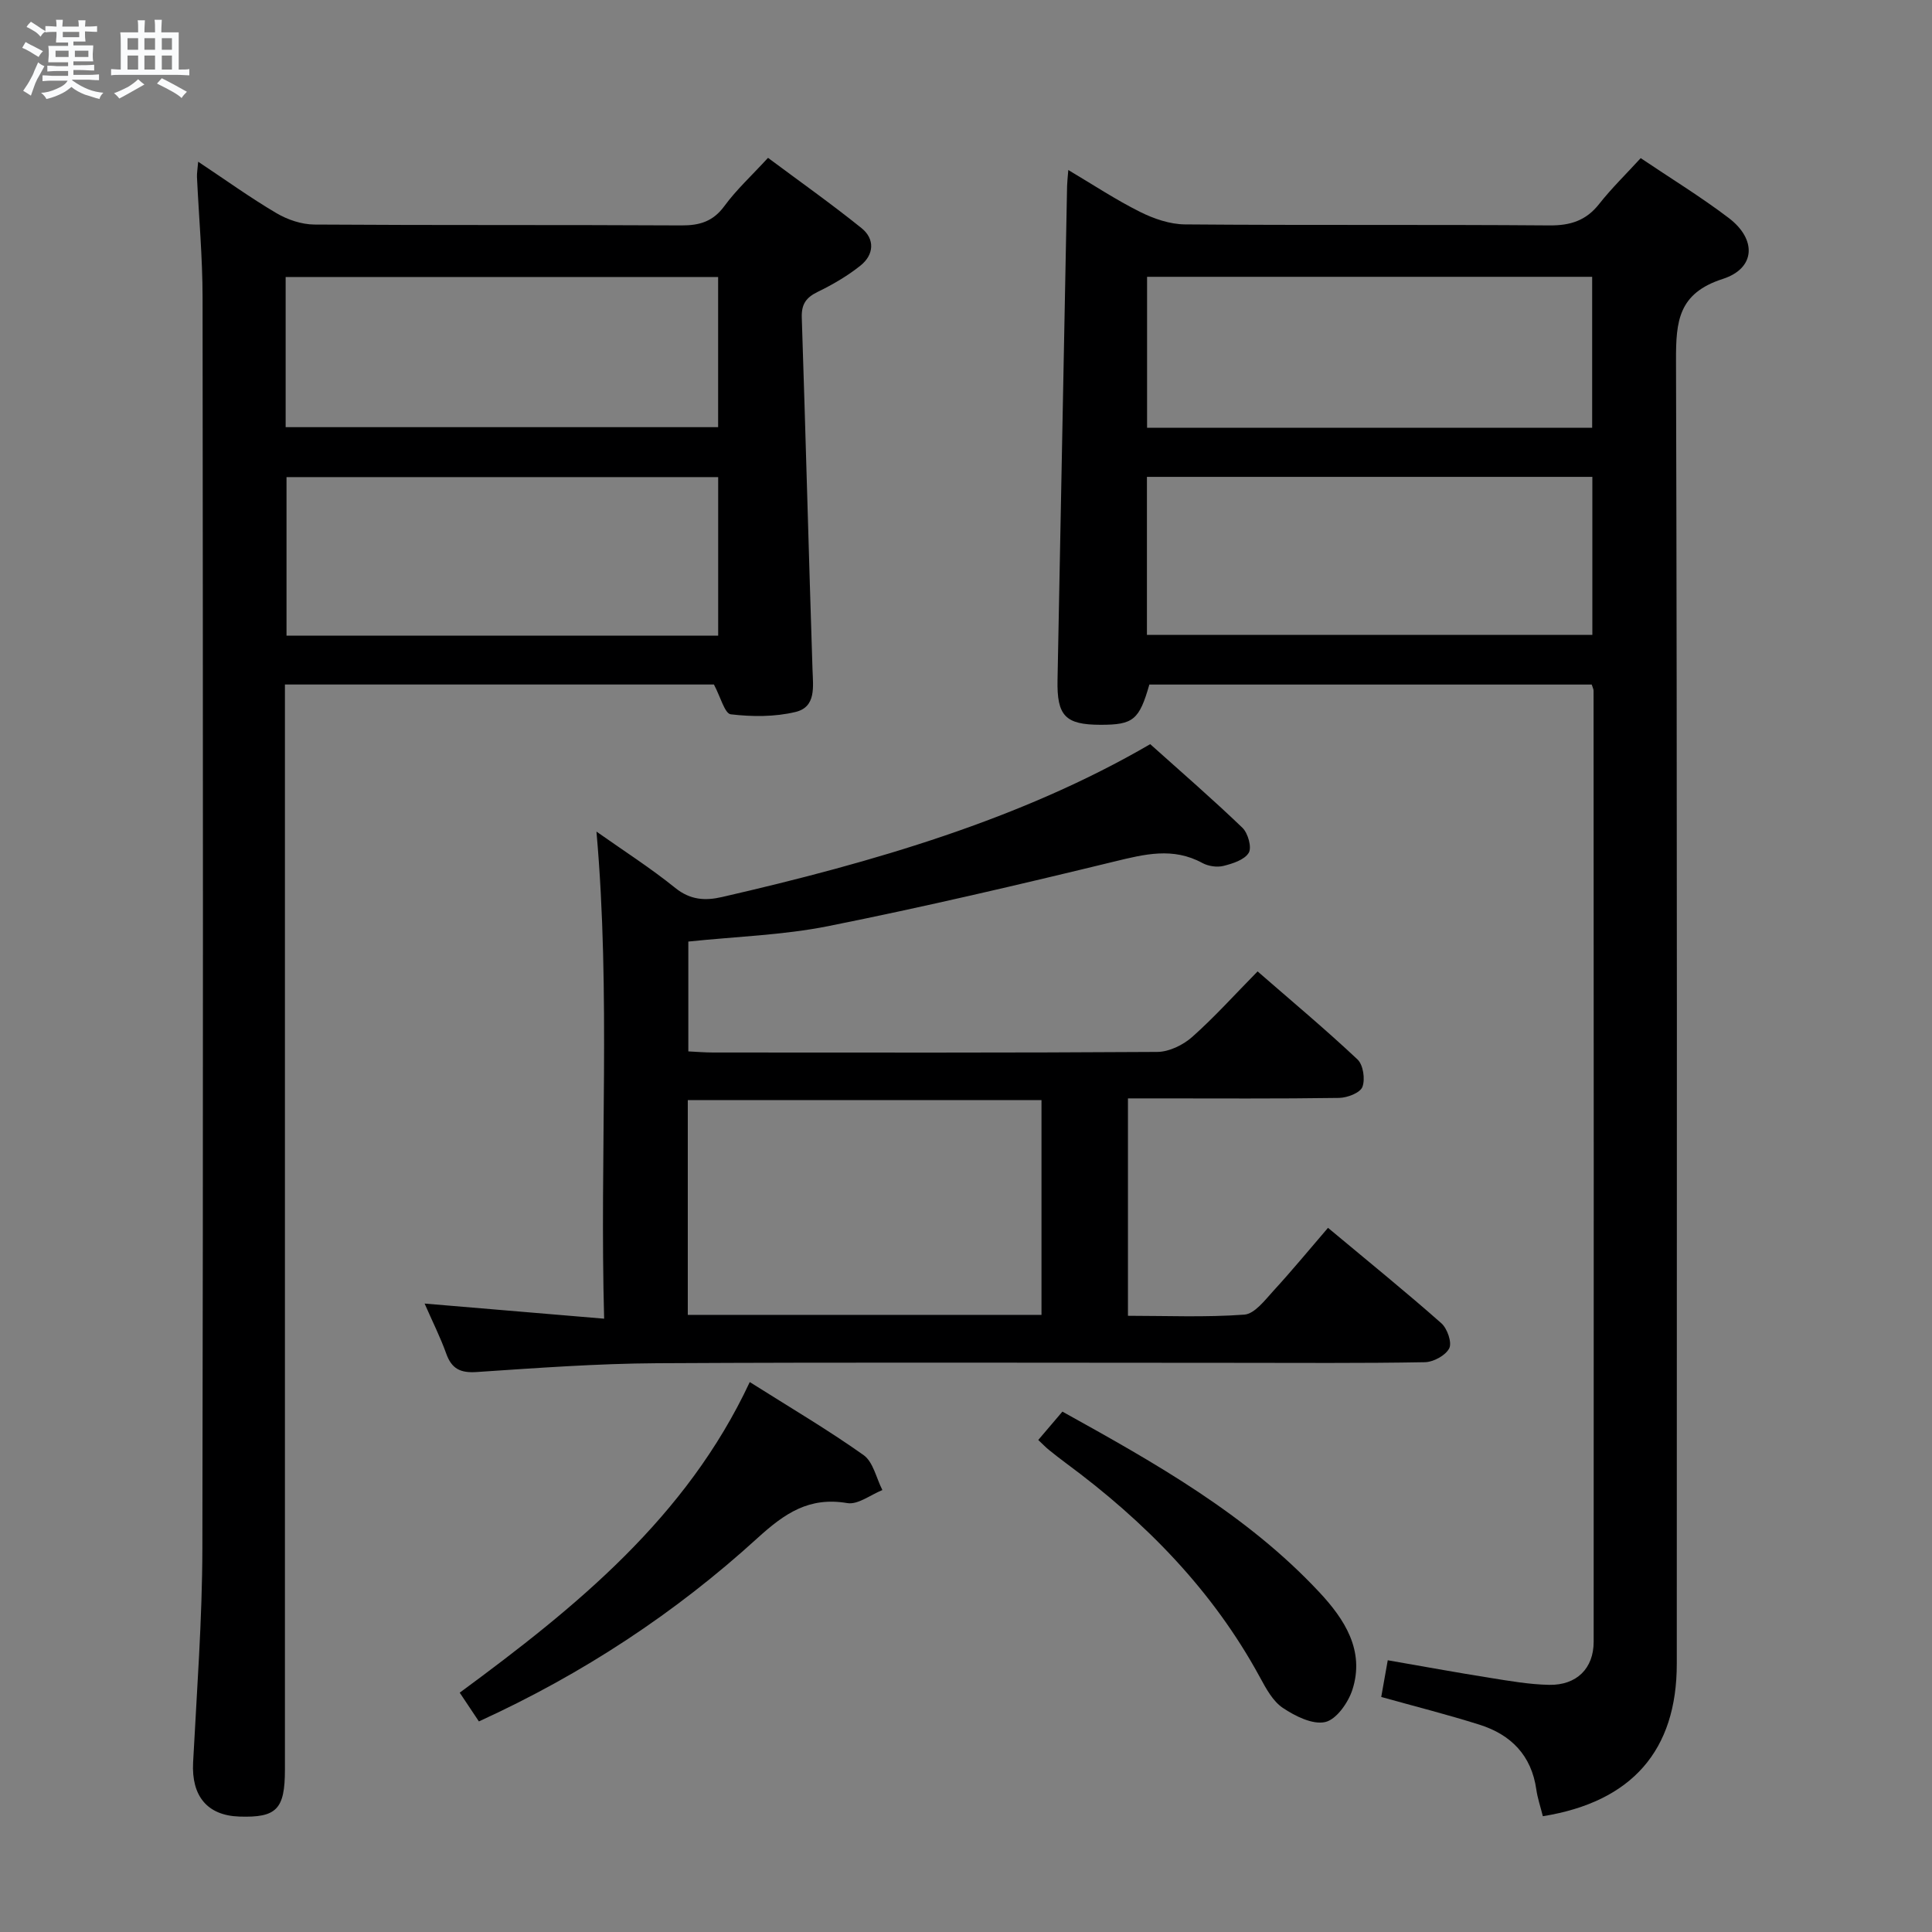 <svg enable-background="new 0 0 400 400" viewBox="0 0 400 400" xmlns="http://www.w3.org/2000/svg"><rect x="0" y="0" width="400" height="400" fill="#808080" stroke="none"/><path d="m6.8 9.5c.6.3 1.3.7 2.1 1.1-.4.4-.7.8-.9 1.2-.7-.4-1.3-.8-1.8-1.1s-1.1-.6-1.6-.8c.2-.4.5-.8.7-1.2.4.2.8.5 1.5.8zm.9 6.9c-.3.6-.5 1.1-.7 1.7s-.4 1.1-.6 1.7c-.6-.4-1.1-.7-1.6-1 .7-1 1.2-1.8 1.5-2.4.3-.5.6-1.1.8-1.7.3-.6.5-1.2.8-1.8.3.3.8.6 1.3.8-.7 1.3-1.2 2.2-1.5 2.7zm.1-11c.4.3 1 .7 1.7 1.1-.5.2-.8.6-1.1 1.1-.5-.6-1-1-1.4-1.2s-.9-.6-1.5-.8c.2-.4.5-.7.9-1.1.5.3.9.6 1.4.9zm10.5 13.1c1 .4 2 .6 3.1.7-.4.4-.7.8-.8 1.3-.9-.2-1.9-.6-3-.9-1-.4-2-.9-2.8-1.6-.5.4-1.1.9-1.9 1.3s-1.9.9-3.3 1.2c-.1-.3-.5-.8-1.1-1.3 1 0 2.1-.3 3.2-.8 1.2-.5 1.9-1 2.3-1.7h-3.2c-.4 0-1 0-2 .1v-1.2c1 0 1.7.1 2 .1h3.3v-1h-2.3c-.2 0-.9 0-2 .1v-1.2c1.2 0 1.9.1 2 .1h2.3v-.8h-4.1c0-.7.1-1.2.1-1.6 0-.5 0-1.1-.1-1.8h4.1v-.7h-2.5c0-.6.1-1.1.1-1.6v-.6h-.5c-.4 0-1 0-1.8.1v-1.3c1.2 0 1.9.1 2.1.1h.2c0-.3 0-.8-.1-1.4h1.4c0 .6-.1 1-.1 1.4h3.4c0-.4 0-.8-.1-1.3h1.5c0 .4-.1.9-.1 1.3.7 0 1.5 0 2.5-.1v1.2c-1 0-1.8-.1-2.5-.1v.6c0 .3 0 .8.1 1.5h-2.5v.8h4.1c0 .7-.1 1.3-.1 1.8s0 1 .1 1.5h-4.1v.8h1.4c.8 0 1.8 0 2.9-.1v1.2c-1 0-1.9-.1-2.8-.1h-1.5v1h3.2c.3 0 1 0 2.1-.1v1.2c-1.1 0-1.8-.1-2.1-.1h-3.4l-.1.1c1.4 1 2.4 1.5 3.4 1.9zm-4.1-6.7v-1.3h-2.7v1.3zm2.2-4.1v-1.1h-3.4v1.1zm1.9 4.1v-1.3h-2.8v1.3z" fill="#fafbfc"/><path d="m37 6.7v2.3 5.4c1 0 1.8 0 2.2-.1v1.3c-.6 0-1.5-.1-2.5-.1h-11.9c-.7 0-1.3 0-1.8.1v-1.3c.5 0 1.1.1 2 .1v-5.2c0-1 0-1.8-.1-2.5h3.7c0-1.3 0-2.1-.1-2.5h1.5c0 .4-.1 1.3-.1 2.5h2.2c0-1.2 0-2.1-.1-2.6h1.5c0 .4-.1 1.3-.1 2.6zm-12.3 13.7c-.3-.4-.7-.8-1.1-1.1 1.1-.4 2.1-.9 2.9-1.3.8-.5 1.5-1 2.1-1.6.4.4.9.8 1.3 1.1-2.5 1.4-4.2 2.4-5.2 2.9zm3.9-10.1v-2.4h-2.2v2.4zm0 4.1v-2.9h-2.2v2.9zm3.5-4.1v-2.4h-2.2v2.4zm0 4.1v-2.9h-2.2v2.9zm.4 2.9 1-1.1c.6.3 1.4.7 2.5 1.3s2 1.1 2.7 1.5c-.4.4-.8.8-1.1 1.3-.8-.8-2.5-1.7-5.1-3zm3.1-7v-2.4h-2.1v2.4zm0 4.1v-2.9h-2.1v2.9z" fill="#fafbfc"/><g fill="#000001"><path d="m319.43 376.03c-.5-2.01-1.1-3.74-1.35-5.52-1-7.07-5.24-11.37-11.76-13.43-6.62-2.09-13.36-3.79-20.35-5.74.41-2.31.83-4.69 1.35-7.6 7.16 1.24 14.12 2.52 21.09 3.63 4.09.65 8.21 1.38 12.33 1.46 5.66.1 9.21-3.37 9.21-8.92.04-65.64.01-131.27-.02-196.91 0-.32-.18-.63-.38-1.27-30.48 0-61.05 0-91.59 0-2.09 7.33-3.34 8.34-10.12 8.33-7.28-.01-9.04-1.85-8.89-9.28.66-34.1 1.32-68.2 1.98-102.3.02-.81.12-1.62.25-3.28 5.22 3.1 9.89 6.19 14.86 8.67 2.84 1.42 6.18 2.57 9.31 2.59 25.15.21 50.31.01 75.46.21 4.35.03 7.57-1 10.28-4.44 2.56-3.25 5.55-6.16 8.6-9.49 6.14 4.14 12.39 7.96 18.2 12.37 5.85 4.43 5.61 10.44-1.21 12.64-9.2 2.97-9.7 8.73-9.68 16.84.26 89.96.17 179.91.16 269.87.01 17.91-9.25 28.59-27.73 31.57zm-81.97-244.58h92.22c0-11.11 0-21.85 0-32.72-30.87 0-61.41 0-92.22 0zm92.18-42.89c0-10.6 0-20.95 0-31.25-30.91 0-61.46 0-92.15 0v31.25z"/><path d="m41.03 33.48c5.76 3.83 10.85 7.5 16.22 10.66 2.29 1.35 5.19 2.33 7.82 2.35 25.33.17 50.67.04 76 .18 3.81.02 6.58-.82 8.93-4.04 2.44-3.33 5.54-6.18 9.01-9.95 6.48 4.83 13.07 9.49 19.35 14.54 2.82 2.27 2.6 5.52-.2 7.76-2.69 2.15-5.74 3.93-8.85 5.44-2.43 1.18-3.4 2.57-3.31 5.33.8 24.28 1.43 48.57 2.22 72.85.12 3.6.78 7.76-3.5 8.8-4.3 1.04-9 1.01-13.42.49-1.26-.15-2.13-3.63-3.49-6.17-28.91 0-58.63 0-88.82 0v6.16 218.5c0 8.22-1.72 9.98-9.46 9.72-6.63-.23-9.91-4.26-9.55-11.19.77-14.78 1.89-29.58 1.92-44.37.18-86.33.12-172.66.04-258.99-.01-8.31-.77-16.61-1.16-24.92-.03-.78.12-1.55.25-3.15zm107.66 98.12c0-11.25 0-21.99 0-32.82-30.01 0-59.7 0-89.37 0v32.82zm-89.55-43.16h89.54c0-10.63 0-20.87 0-31.09-30.02 0-59.71 0-89.54 0z"/><path d="m87.91 269.89c12.54 1.06 24.4 2.06 37.17 3.13-.94-34.04 1.39-67.2-1.59-100.85 5.58 3.94 11.18 7.52 16.32 11.67 3.11 2.51 6.22 2.68 9.67 1.88 31.32-7.19 62.01-16.13 88.66-31.65 6.55 5.87 12.97 11.43 19.09 17.31 1.15 1.11 1.98 4.07 1.31 5.18-.88 1.46-3.32 2.24-5.24 2.72-1.34.33-3.14.06-4.37-.61-6.08-3.31-11.95-1.82-18.21-.3-19.66 4.78-39.38 9.4-59.22 13.37-9.4 1.88-19.12 2.16-28.99 3.2v22.74c1.65.08 3.4.23 5.15.23 30.65.01 61.31.08 91.96-.12 2.43-.02 5.31-1.42 7.19-3.08 4.59-4.07 8.72-8.67 13.56-13.59 7.12 6.2 14.09 12.02 20.69 18.23 1.18 1.11 1.62 4.1 1.01 5.69-.48 1.23-3.12 2.24-4.82 2.27-12.66.19-25.32.1-37.98.1-1.8 0-3.6 0-5.74 0v45.01c7.98 0 16.07.35 24.1-.24 2.13-.16 4.26-3 6.03-4.94 3.82-4.16 7.42-8.53 11.29-13.03 8.82 7.36 16.28 13.4 23.47 19.76 1.23 1.09 2.23 3.99 1.63 5.18-.75 1.48-3.27 2.85-5.06 2.88-13.16.24-26.32.13-39.48.13-39.82 0-79.63-.14-119.45.08-12.45.07-24.9.99-37.33 1.82-3.37.23-5.21-.62-6.35-3.83-1.21-3.38-2.85-6.63-4.47-10.34zm127.72 2.34c0-15.02 0-29.72 0-44.46-24.59 0-48.8 0-73.23 0v44.46z"/><path d="m99.15 356.4c-1.51-2.25-2.67-4-3.97-5.95 24.07-17.72 46.92-36.22 60.05-64.31 8.26 5.22 16.13 9.85 23.55 15.11 2.01 1.42 2.64 4.78 3.91 7.25-2.43.97-5.06 3.07-7.26 2.7-7.9-1.34-12.92 2.07-18.61 7.25-17.01 15.5-36.13 28.11-57.67 37.95z"/><path d="m214.96 298.13c1.81-2.12 3.29-3.86 5-5.87 19.24 10.67 38.2 21.32 53.24 37.44 5.14 5.51 9.43 12.03 6.79 20.17-.87 2.66-3.31 6.14-5.62 6.66-2.61.59-6.21-1.22-8.76-2.92-2.07-1.38-3.48-4-4.74-6.32-9.8-18.06-23.8-32.27-40.17-44.36-1.2-.89-2.38-1.81-3.54-2.75-.64-.51-1.21-1.12-2.2-2.05z"/></g></svg>